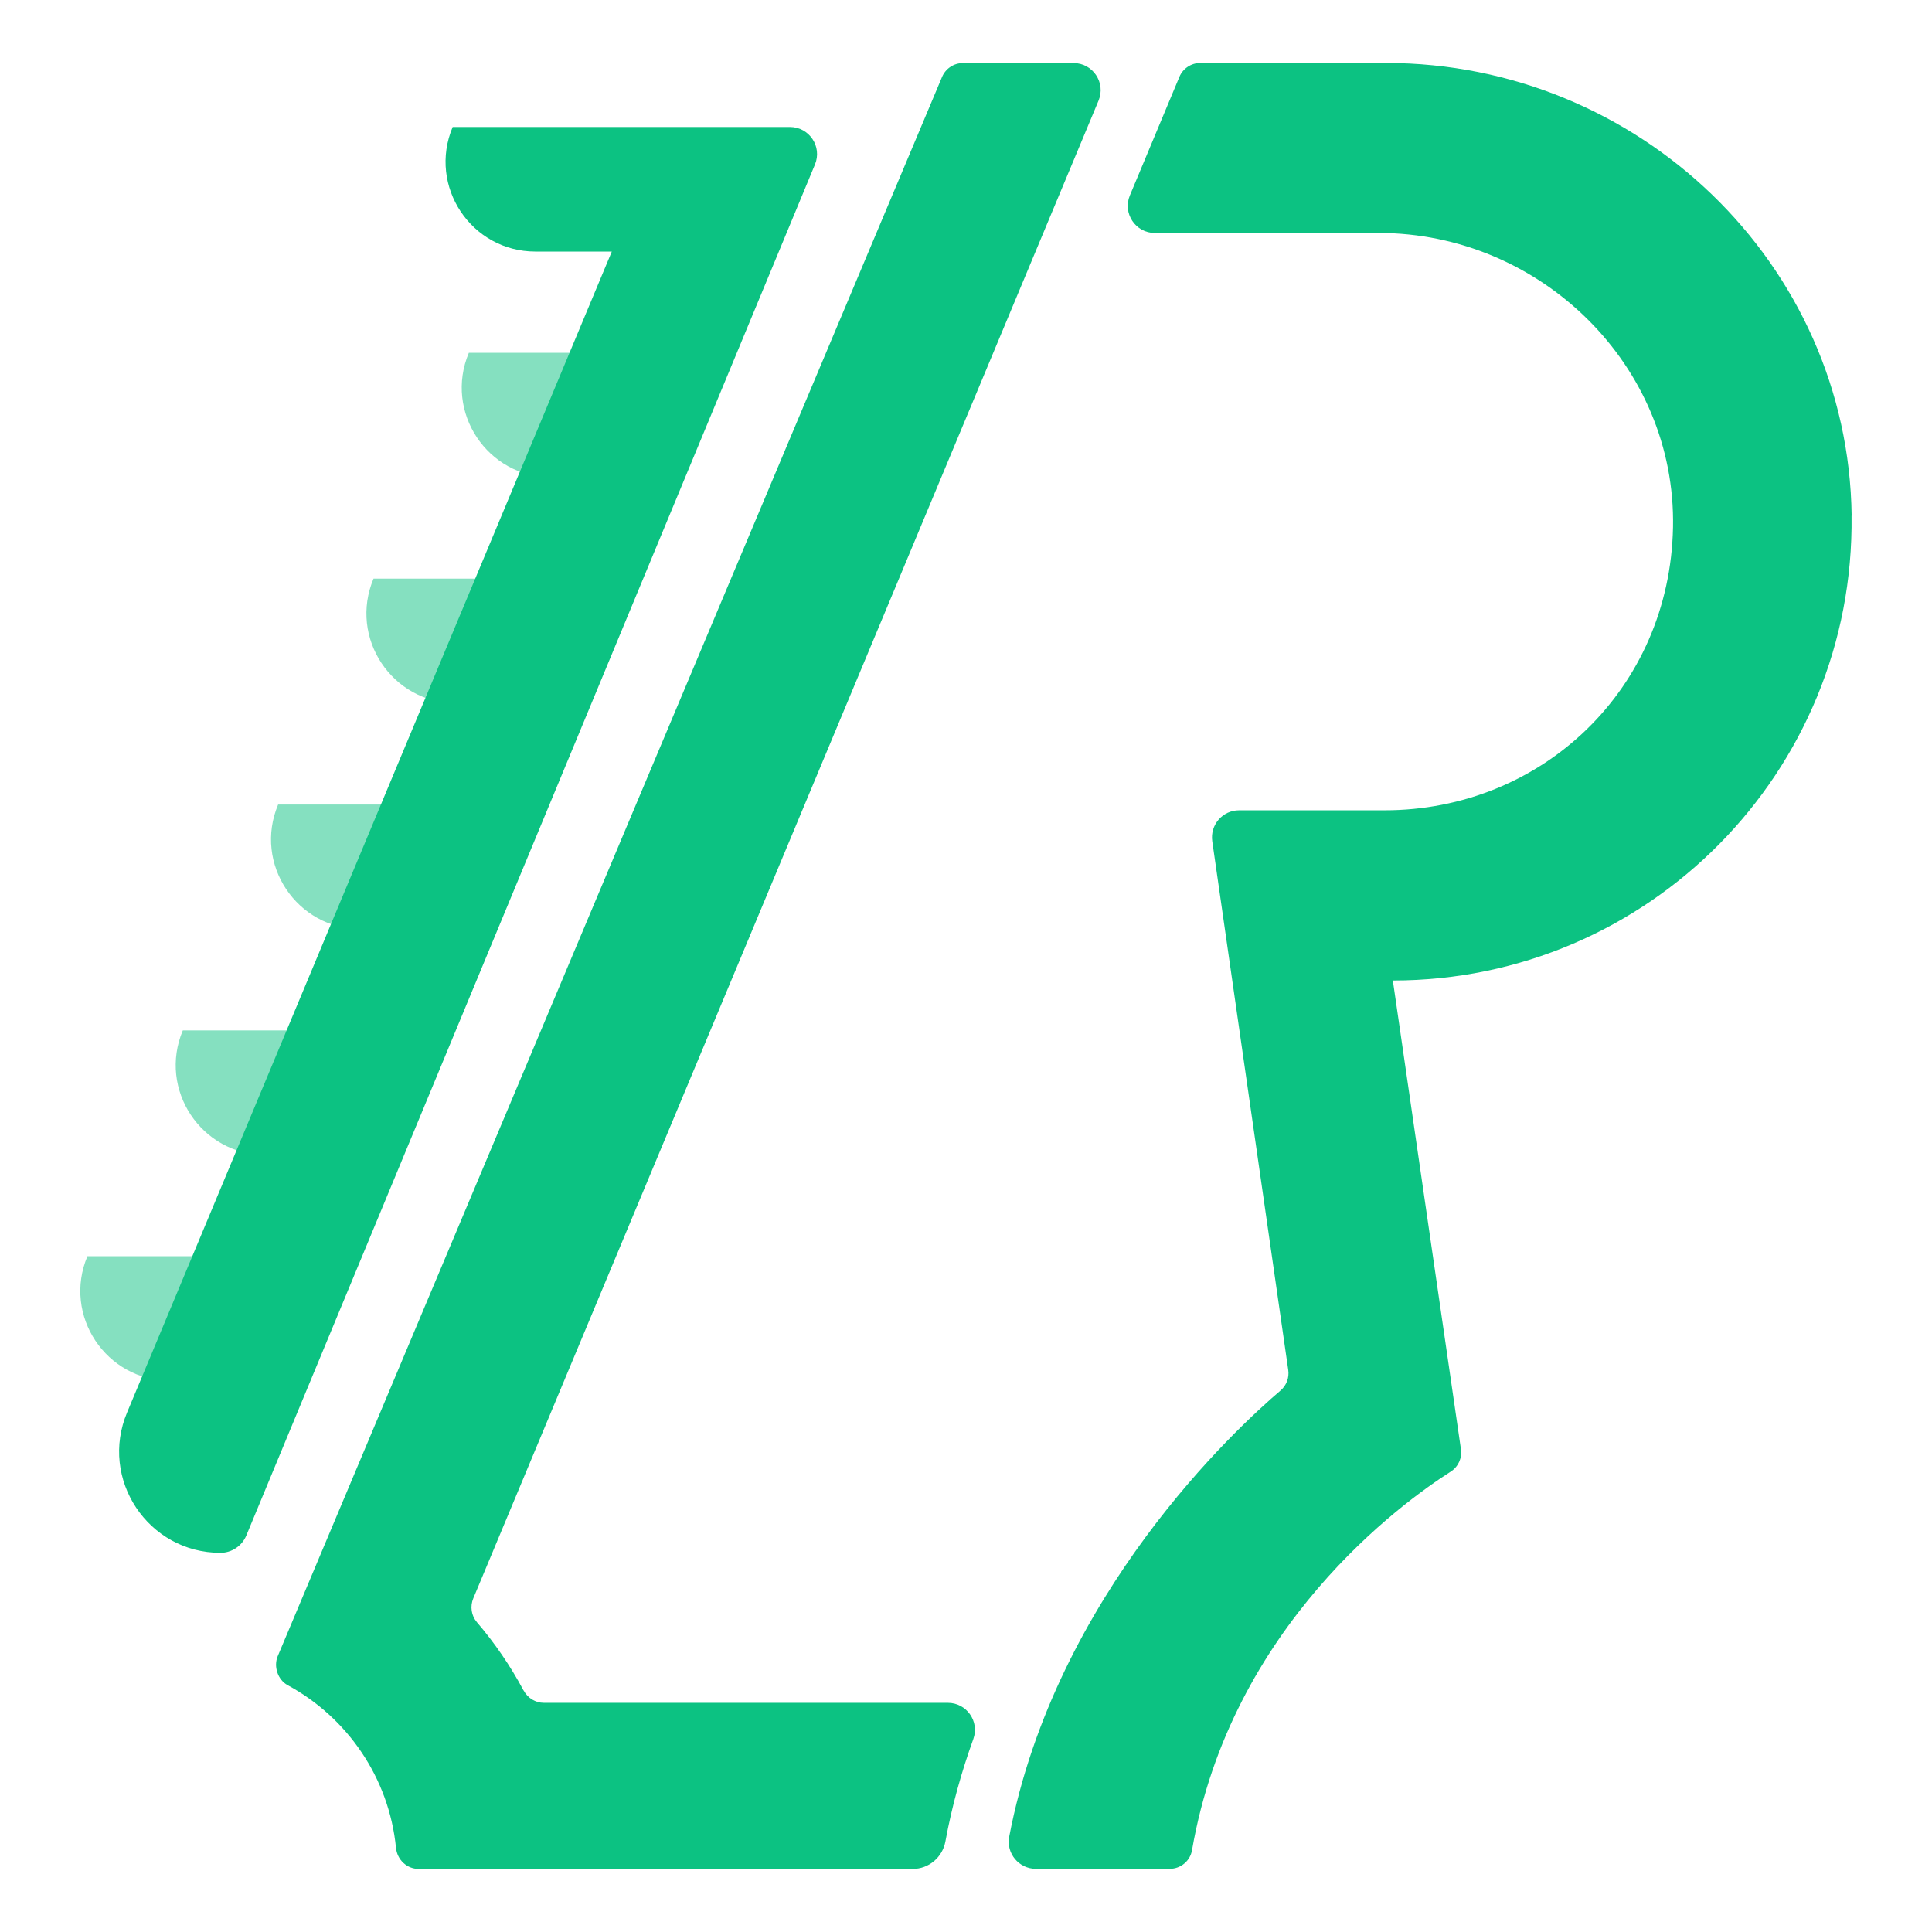 <?xml version="1.0" encoding="UTF-8"?>
<svg id="Layer_1" data-name="Layer 1" xmlns="http://www.w3.org/2000/svg" viewBox="0 0 207.98 207.98">
  <defs>
    <style>
      .cls-1 {
        opacity: .5;
      }

      .cls-2 {
        fill: #0cc282;
      }
    </style>
  </defs>
  <g class="cls-1">
    <path class="cls-2" d="m50.47,37.98h0c-2.68,6.37,2,13.41,8.91,13.41h5.28s3.91-9.37,3.91-9.37c.8-1.92-.61-4.04-2.69-4.04h-15.4Z"/>
    <path class="cls-2" d="m40.21,62.29h0c-2.68,6.37,2,13.41,8.91,13.41h5.28s3.91-9.37,3.91-9.37c.8-1.92-.61-4.04-2.69-4.04h-15.4Z"/>
    <path class="cls-2" d="m29.94,86.61h0c-2.68,6.37,2,13.41,8.91,13.41h5.28s3.91-9.37,3.91-9.37c.8-1.92-.61-4.04-2.69-4.04h-15.4Z"/>
    <path class="cls-2" d="m19.68,110.92h0c-2.68,6.37,2,13.41,8.91,13.41h5.28s3.91-9.37,3.91-9.37c.8-1.92-.61-4.04-2.69-4.04h-15.4Z"/>
    <path class="cls-2" d="m9.41,135.23h0c-2.68,6.37,2,13.41,8.91,13.41h5.28s3.91-9.37,3.91-9.37c.8-1.92-.61-4.04-2.69-4.04h-15.4Z"/>
  </g>
  <path class="cls-2" d="m56.36,181.98c-1.41-2.64-3.1-5.11-5.03-7.36-.6-.71-.74-1.7-.38-2.56L118.26,10.83c.8-1.92-.61-4.04-2.69-4.04h-11.91c-.98,0-1.87.59-2.25,1.5L36.12,163.49l-6.22,14.79c-.47,1.11,0,2.54,1.05,3.12,6.4,3.46,10.93,9.94,11.68,17.53.13,1.27,1.16,2.26,2.44,2.26h16.08s37.1,0,37.1,0c1.73,0,3.2-1.24,3.52-2.94.71-3.87,1.75-7.55,3.01-11.05.68-1.9-.73-3.89-2.74-3.89h-43.49c-.92,0-1.75-.52-2.18-1.33Z"/>
  <path class="cls-2" d="m199.33,55.51c-.35-27.14-22.97-48.73-50.12-48.73h-19.99c-.99,0-1.88.59-2.26,1.5l-5.33,12.76c-.8,1.92.61,4.04,2.69,4.04h24.1c17.42,0,32.02,14.26,31.68,31.68s-14.11,30.47-31.07,30.47h-15.64c-1.78,0-3.14,1.57-2.89,3.33l8.18,56.92c.12.83-.19,1.66-.83,2.21-4.71,4.01-24.22,21.96-29.21,48.04-.34,1.79,1.05,3.45,2.87,3.45h14.41c1.18,0,2.2-.84,2.4-2,4.18-24.15,22.7-37.48,27.85-40.76.81-.52,1.24-1.46,1.1-2.41l-7.33-50.46c27.49,0,49.74-22.46,49.38-50.04Z"/>
  <path class="cls-2" d="m87.73,17.71c.8-1.92-.61-4.04-2.69-4.04h-36.31c-2.68,6.37,2,13.41,8.91,13.41h8.22L13.69,152.03c-3.03,7.18,2.24,15.13,10.04,15.13,1.21,0,2.31-.73,2.78-1.85L87.73,17.71Z"/>
</svg>